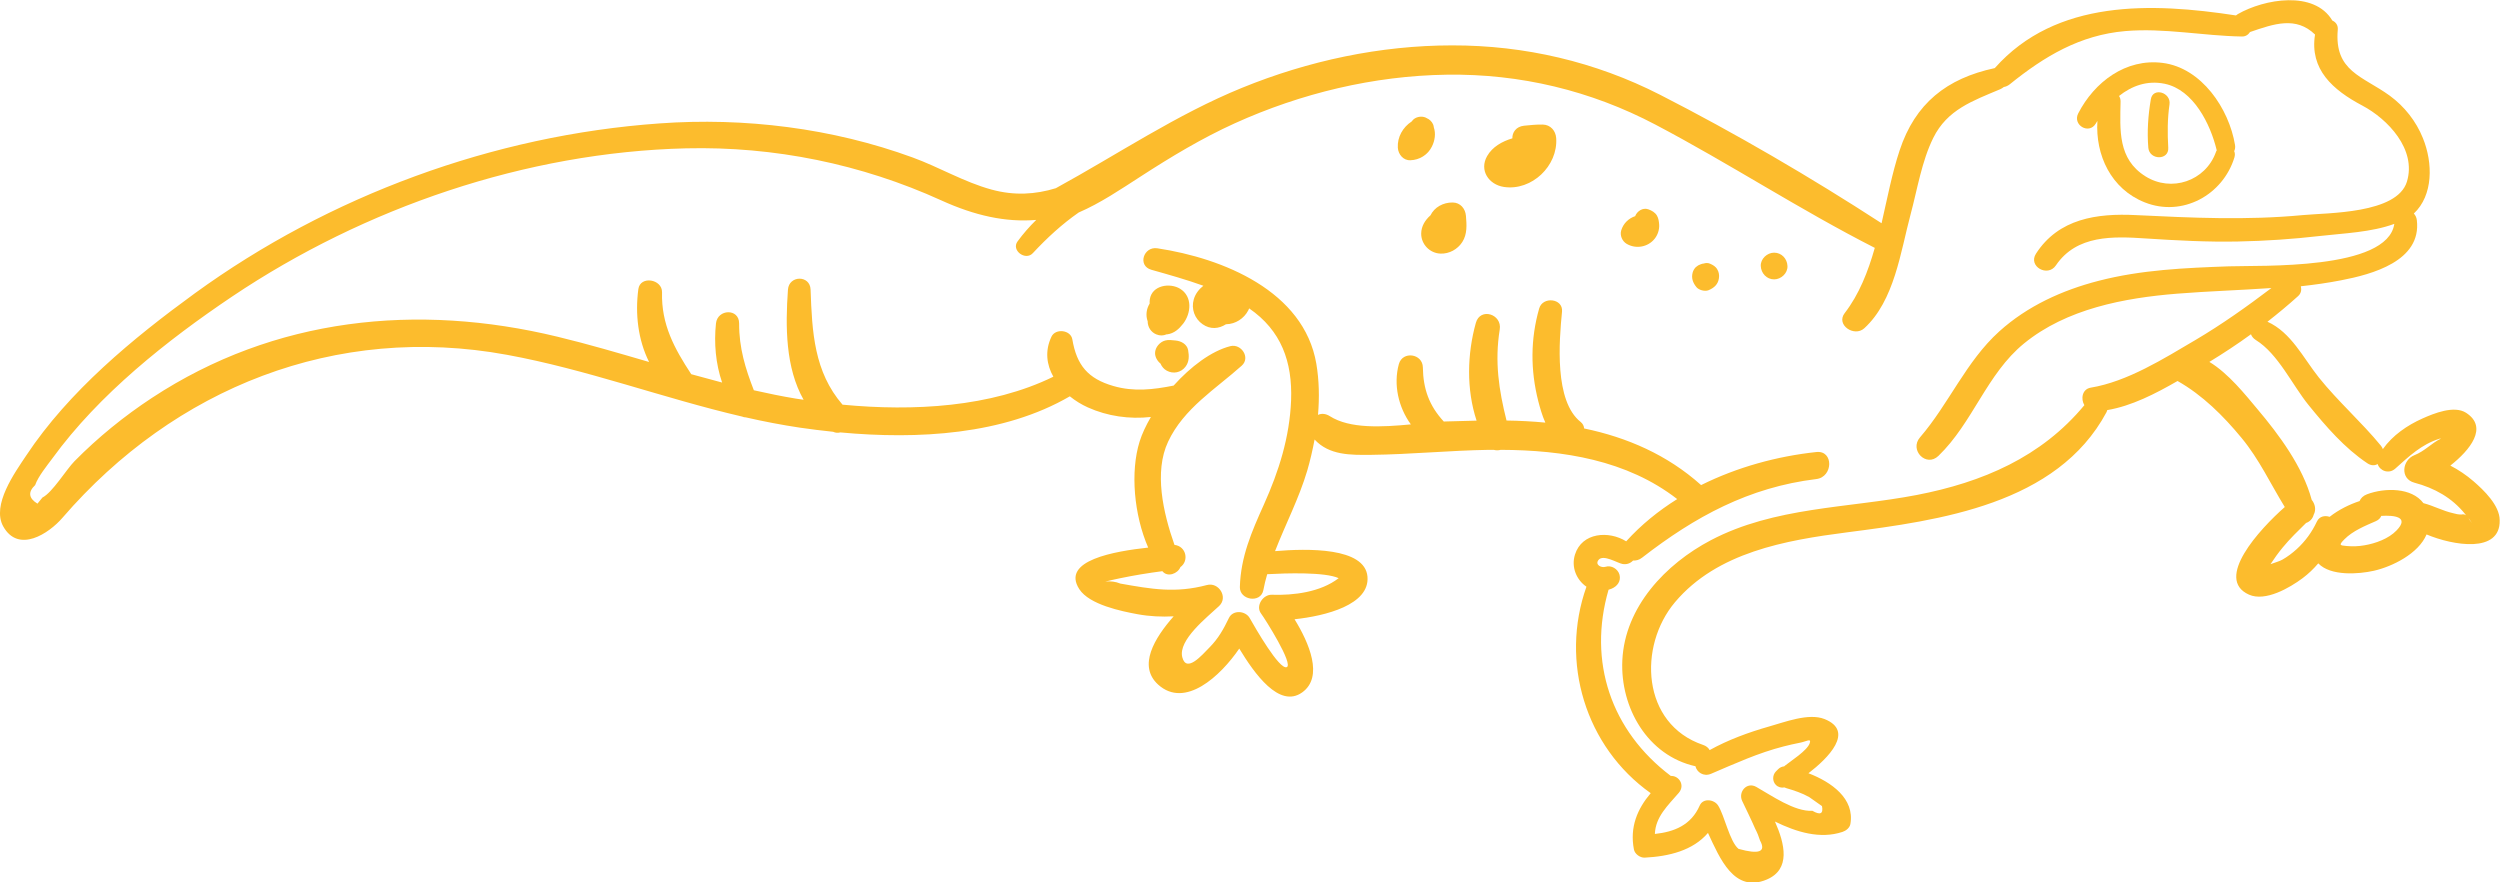 <?xml version="1.0" encoding="utf-8"?>
<!-- Generator: Adobe Illustrator 23.1.0, SVG Export Plug-In . SVG Version: 6.00 Build 0)  -->
<svg version="1.1" id="Layer_1" xmlns="http://www.w3.org/2000/svg" xmlns:xlink="http://www.w3.org/1999/xlink" x="0px" y="0px"
	 viewBox="0 0 2396.4 845.7" style="enable-background:new 0 0 2396.4 845.7;" xml:space="preserve">
<style type="text/css">
	.st0{fill:#FCBC2D;}
</style>
<g>
	<path class="st0" d="M2008.9,118.5c0.5-0.9,1.1-1.7,1.6-2.6c-2.1,32.6,13,65.3,45.4,78.1c36,14.3,74.8-7,85.9-43
		c0.7-2.4,0.6-4.4-0.2-6.1c0.8-1.7,1.2-3.7,0.8-5.9c-5.7-34.8-32.1-74-69.4-78.7c-35.3-4.5-65.4,18.3-80.9,48.4
		C1986.4,119.8,2002.4,129.3,2008.9,118.5z M2075,80.3c27.7,5.8,43.8,38.7,49.8,63.5c0,0.1,0.1,0.2,0.1,0.3
		c-0.4,0.6-0.7,1.2-0.9,1.9c-10,27.6-42.7,38.6-67.5,23c-26.6-16.7-24.3-44.3-23.8-71.7c0-2.1-0.5-3.9-1.5-5.3
		C2043.3,82.4,2058.1,76.8,2075,80.3z"/>
	<path class="st0" d="M2078.4,141.6c-0.8-13.9-0.8-27.8,1.2-41.5c1.7-11.6-16-16.8-17.9-4.9c-2.6,15.4-3.7,30.8-2.4,46.5
		C2060.4,153.6,2079.2,153.9,2078.4,141.6z"/>
	<path class="st0" d="M1372.5,140.6c3-5.9,3.9-12.7,1.9-18.5c-0.1-1-0.3-2-0.7-2.9c-1.2-2.7-3.4-4.8-6-5.9
		c-3.3-2.1-8.1-1.8-11.3,0.1c-1.4,0.8-2.4,1.9-3.3,3.1c-8.3,5.4-13.8,14.8-13.2,25.1c0.4,6.3,5.2,12.3,12,12
		C1360.5,153.4,1368.6,148.5,1372.5,140.6z M1363.8,140.1C1363.8,140.6,1363.8,140.5,1363.8,140.1L1363.8,140.1z"/>
	<path class="st0" d="M1392.5,194.1c-9.1-0.1-17.5,4.5-21.3,12.3c-5.1,4.5-8.8,10.4-8.9,17.4c-0.1,10.4,8.3,19,18.6,19.3
		c8.3,0.3,16.3-4.1,20.8-11.1c4.9-7.6,4.2-16.6,3.5-25.1C1404.6,199.9,1399.8,194.2,1392.5,194.1z"/>
	<path class="st0" d="M1579.9,200.6c-5.2-1.8-10.7,1.8-12.5,6.6c-6.2,2.1-11.3,6.8-13.4,13.7c-1.4,4.8,1,10.3,5.2,12.8
		c8.9,5.3,20.6,3.2,27-5c2.9-3.7,4.5-8.6,4.2-13.4c-0.2-2.9-0.6-6-2.1-8.6C1586.5,203.6,1583.3,201.8,1579.9,200.6z M1566.8,212.5
		c0,0.1,0,0.1,0,0.2C1566.8,212.5,1566.8,212.4,1566.8,212.5z"/>
	<path class="st0" d="M1639,252.7c-1.9-0.8-3.9-0.7-5.8-0.1c-1,0.1-1.9,0.3-2.9,0.7c0.2-0.1,0.2-0.1,0,0c0,0,0,0,0,0
		c0.1,0-0.9,0.4-1.4,0.6c-0.3,0.1-0.6,0.3-1.1,0.5c-0.8,0.6-1.5,1.2-2.3,1.7c-1.4,1.4-2.5,3.3-3,5.2c-1.4,5.3,0.2,9.6,3.5,13.8
		c2.4,3,8.2,4.5,11.7,3.1c5.3-2.2,9.2-5.6,10-11.6c0.4-2.8,0-5.7-1.5-8.2C1644.6,255.4,1642,254,1639,252.7z M1639.9,271.5
		c0.5-0.3,1-0.7,1.4-1.1c0,0,0,0.1-0.1,0.1C1640.8,270.9,1640.3,271.2,1639.9,271.5z"/>
	<path class="st0" d="M1700.6,242.2c-6.7,0-13.1,5.9-12.8,12.8c0.3,6.9,5.6,12.8,12.8,12.8c6.7,0,13.1-5.9,12.8-12.8
		C1713.1,248,1707.8,242.2,1700.6,242.2z"/>
	<path class="st0" d="M1100.1,308.3c0.2,5.4,3.2,10.1,8.2,12.2c3.6,1.5,6.9,1.3,9.9,0c0.2,0,0.4,0,0.6,0c6.7-0.9,11.3-5.1,15.3-10.2
		c7.7-10,9.2-26-2.9-33.5c-9.8-6-26.8-3.4-29,9.9c-0.2,1.4-0.3,2.9-0.2,4.3c-0.8,1.3-1.4,2.6-1.9,4c-1.5,4.3-1.5,9,0.1,13.2
		C1100.1,308.2,1100.1,308.2,1100.1,308.3z"/>
	<path class="st0" d="M1126.9,326.4c-3.3-0.3-6.8-0.9-10,0c-5.2,1.4-9.7,6.6-9.7,12.1c0,3.8,2.2,7.6,5.2,10c1.2,2.8,3.2,5.3,6,6.8
		c6.2,3.4,13.6,1.9,17.9-3.7c3.7-4.8,3.6-10.3,2.6-16C1137.8,329.8,1132.1,326.9,1126.9,326.4z"/>
	<path class="st0" d="M1478.8,119.4c-6.2-0.1-11.8,0.5-17.9,1.1c-7.7,0.8-11.4,6.5-11.2,12.1c-9.8,2.9-19.2,8.2-24.2,17
		c-7.8,13.7,1.6,27.4,16.1,29.6c26.6,4,52-20.2,50.1-46.9C1491.2,125.3,1486.2,119.5,1478.8,119.4z"/>
	<path class="st0" d="M2371.1,461.4c-6.9-6-14.4-11-22.3-15.1c18.9-14.9,36.6-36.7,15.1-50.6c-11.5-7.4-30.9,0.6-41.7,5.4
		c-14.6,6.5-28.8,16.2-38.1,29.4c-0.4-1.1-1-2.2-1.8-3.2c-18.7-22.8-41.1-42.4-59.6-65.5c-14.9-18.7-26.5-43.2-49.2-53.4
		c10.1-7.9,20-16.1,29.4-24.6c2.9-2.6,3.4-6.1,2.6-9.4c12.9-1.4,25.7-3.2,38.5-5.7c29.7-5.7,77.3-18.4,72.7-57.6
		c-0.3-2.7-1.4-4.8-2.9-6.4c18.7-17.6,18.4-48.5,8.7-72.3c-6.5-16.2-17.7-30.4-31.8-40.7c-26-18.9-53.3-23.1-49.8-63.3
		c0.4-4.3-2-7.3-5.2-8.7c-17.4-29.2-65.3-20.7-90.6-6.2c-0.7,0.4-1.2,0.8-1.8,1.3c-80.4-12.3-172.3-15.9-231.2,50.5c0,0,0,0-0.1,0
		c-46,9.9-76.2,33.8-91.1,78.9c-7.2,21.7-11.8,45.9-17.3,69.8c-68.1-44.2-140.4-86.4-212.4-123.2c-61.9-31.6-129.7-47.4-199.2-47.3
		c-68.9,0-137.8,14.7-201.5,40.7c-62.6,25.5-119.2,63.8-178.4,96.2c-19.5,6-39.8,7.3-61.7,1.3c-26.4-7.2-50.1-21.5-75.7-30.8
		c-76.9-28.1-161.1-38.5-242.6-32.6C473,129.6,315.7,187.5,186.7,281.2C127.3,324.4,66,375,25.1,436.7c-10.7,16.1-33.4,47.4-22,67.9
		c14.6,26.1,43.7,6.9,56.8-8.3c107.6-124.6,262-186.3,426-156.2c76.5,14,149.8,41.6,225.4,59.2c1.2,0.5,2.4,0.8,3.7,0.8
		c17,3.9,34.2,7.2,51.5,9.8c10.5,1.5,21.2,2.9,32.1,4c2.4,1.1,4.7,1.2,6.9,0.6c74.2,6.9,156.4,2.4,220-34.6
		c5.3,4.3,11.2,7.9,17.2,10.6c18.8,8.5,40,11.5,60.5,9.2c-4.7,8.1-8.5,16.1-10.8,23.5c-9.1,29-5.4,70.5,8.2,101.7
		c-31.9,3.5-84,12.2-66,39.9c9.7,14.9,40.3,21.1,56,24c11.5,2.1,23,2.6,34.4,2c-18.5,21-34.5,47.5-14.9,65.4
		c25.8,23.4,59.8-8.1,77.8-34.5c14.5,23.9,38.3,57.6,60.2,42.1c21-14.9,6.6-47.8-7.2-70.2c29.9-3.2,72.1-13.9,69.9-40.8
		c-2.4-28.3-57.5-27.1-88.6-24.5c10-25.8,23-50.6,30.9-77.3c2.8-9.6,5.1-19.6,7-29.7c14,15.2,34.5,14.9,54.1,14.7
		c37.6-0.4,75.1-4.2,112.8-4.8c1.6,0,3.2,0,4.8,0c2.2,0.6,4.5,0.6,6.7,0c59.8,0.2,121,9.8,169.2,47.2
		c-18.1,11.3-34.7,24.8-48.9,40.5c-16.7-10.4-42.4-8.6-49.1,12.7c-3.8,12.2,1.6,24.4,11,30.8c-25.6,72-1,153.6,61.6,197.9
		c-12.8,15.1-20.2,32.5-16.1,53.9c0.8,4.4,5.9,8.1,10.3,7.9c23.4-1.2,46.2-6.8,60.7-23.7c11.4,24.5,25.1,57.9,56.3,44.7
		c23.2-9.8,17.4-34.2,7.9-55.6c20.6,10.1,43.3,17.1,64.8,9.9c3.3-1.1,6.8-3.8,7.5-7.5c4.3-24.4-18.2-40.3-40.2-48.7
		c18.7-14.3,44.8-40.3,15.3-52c-15.3-6-38.3,3.1-53.1,7.2c-19.3,5.5-39.1,12.7-56.9,22.6c-1.2-2.2-3.3-4-6.4-5
		c-58.9-20-62.4-94.6-26.8-136.8c40.4-47.9,106-59.3,164.7-66.9c89.1-11.5,201.4-26.8,248.8-115c0.4-0.7,0.6-1.5,0.8-2.2
		c23.3-3.9,46.2-15.7,67.4-27.9c23.9,13.5,43.9,33.4,61.3,54.5c17,20.5,27.8,44.1,41.5,66.3c-24.2,21.3-67.9,69-34.3,84
		c15.7,7,39.1-6.6,51.4-15.8c5.6-4.2,10.6-9,15-14.2c11.8,12.4,38.7,10.4,53.3,7.1c17.6-4,42.7-16.3,50.5-34.8
		c25.5,10.7,70.8,18.4,70.1-13.6C2396.1,484.4,2380.8,469.8,2371.1,461.4z M1837.2,474.5c-66.1,12.7-136.2,11.3-197.2,43.3
		c-43.4,22.8-82.5,63.9-84.9,115.2c-2.1,45.5,24.3,91.3,70.1,101.5c1.3,5.7,7.8,10.3,15,7.2c23-9.8,45.2-20,69.5-26.2
		c5.3-1.3,10.5-2.6,15.9-3.6c6.1-1.2,10.9-4.7,9.1,0.6c-2.4,7-18.3,17.1-23.8,21.5c-0.2,0.2-0.4,0.4-0.6,0.6c-2.1,0.2-4.1,1-5.7,2.6
		c-0.8,0.8-1.5,1.6-2.3,2.3c-3.4,3.5-3.5,9.4,0,12.9c2.2,2.2,5.3,3,8.2,2.4c0.6,0.3,1.2,0.5,1.8,0.7c7.5,2.2,15.1,4.7,22,8.6
		c4.1,2.9,8.1,5.7,12.2,8.6c1.4,7.4-1.6,8.9-9.2,4.5c-17,1.1-39.4-14.8-53.8-22.9c-9.1-5.2-17.6,4.9-13.5,13.5
		c4.2,8.9,8.6,17.7,12.5,26.7c1.9,3.6,3.4,7.3,4.6,11.2c6,10.9-0.9,13.5-20.6,8c-8.5-6.9-13.4-31.9-19.6-41.6
		c-3.7-5.8-14.3-7.4-17.6,0c-8.3,19-24.6,25.3-43,27.3c0.6-16.5,12.5-27.3,22.9-39.4c6.4-7.4,0-16.7-7.6-16.2
		c-57.4-43.3-79.7-109.7-59.7-178.5c1-0.3,2-0.6,2.9-1c5.5-2.3,9.2-7.2,7.6-13.4c-1.5-5.5-7.8-9.4-13.4-7.6c-4.1,1.3-10.5-2-6.6-6.7
		c4.6-5.4,17.9,3.1,22.8,4c4.1,0.8,7.8-0.7,10.2-3.3c2.8,0.2,5.8-0.5,8.6-2.7c50.8-39.4,102.4-67.5,167.1-75.4
		c16.2-2,16.7-27.7,0-25.9c-37.4,4-75.8,14.4-110.5,31.7c-0.1-0.1-0.1-0.1-0.2-0.2c-32.2-28.8-70.6-45.5-111.9-54.1
		c-0.2-2.3-1.2-4.5-3.3-6.2c-25.4-20-20.7-77.3-17.9-105.8c1.2-12.8-18.6-14.8-21.9-3c-8.4,29.4-8.4,59.1-0.9,88.7
		c1.6,6.2,3.7,13.8,6.8,20.7c-12.4-1.2-24.7-1.8-37.2-2c-7.3-29.1-11.5-56.3-6.5-87.3c2.4-14.7-18.7-21.4-22.9-6.3
		c-8.3,29.7-9.2,63.7,0.7,93.7c-9.9,0.2-19.9,0.5-29.8,0.8c-0.5,0-1.1,0.1-1.6,0.1c-14-15.1-19.8-31.2-20.1-52
		c-0.2-13.1-19.4-16-23-3.1c-5.4,19.7-0.4,41.4,11.5,57.8c-27.6,2.6-58.4,4.4-77.7-7.9c-4.1-2.6-8.1-2.7-11.3-1.2
		c1.4-16.5,1.1-33-1.6-49c-11.9-69.8-89.6-101.2-152.4-110.7c-13.3-2-19.3,16.8-5.7,20.6c16.6,4.7,33.5,9.4,49.8,15.3
		c-4.3,3.4-7.7,7.8-9.2,13.1c-2.6,9,0.8,18.5,8.5,23.8c7.3,5.1,15.4,4.5,22.4,0c0.1,0,0.2,0,0.3,0c8.8-0.2,16.9-5.4,21-13.2
		c0.3-0.6,0.6-1.3,0.9-2c30.8,21.2,41.6,51.2,40.2,88.2c-1.4,35.3-11.7,67.9-26.1,99.9c-11.7,26-22.2,50-23,79
		c-0.3,12.6,20,15.9,22.5,3c1-5.2,2.2-10.3,3.7-15.3c18.1-1,55.4-2.2,68.5,3.8c-17.4,13.5-43.4,16.6-64.1,15.9
		c-8.4-0.3-15.8,10.7-10.3,18c3.9,5.2,31.4,48.8,24.6,51.4c-7.1,2.7-30.1-37.6-35.5-47.1c-4.1-7.1-16.1-8-19.9,0
		c-5.1,10.6-10.1,19.6-18.6,28.2c-7.1,7.2-22.1,24.9-26.1,9.4c-4.2-16.5,23.9-38.4,35.3-49.1c9-8.4-0.4-23.2-11.7-20.1
		c-30.2,8-53,3.9-82.9-1.4c-4.7-1.9-9.5-2.5-14.5-1.9c4.7-1.1,9.4-2.3,14.1-3.2c13.4-2.8,27-5,40.6-6.8c0,0,0.1,0.1,0.1,0.1
		c4.9,6.1,14.7,2.3,17.2-4c8.4-5.9,5.7-20-5.7-21.3c-10.9-31-19.7-69.9-6.1-98.9c15-32,45.6-50.5,70.6-72.9
		c8.6-7.7-0.5-21.3-10.9-18.7c-18.4,4.7-38.1,19.7-54.4,37.8c-19.6,3.9-38.2,6.1-57.8,0.4c-24.2-7-35.1-19.8-39.3-44.7
		c-1.5-9.1-16.1-10.8-20-2.6c-6.5,13.7-4.6,27,1.8,38.4c-59.9,29.3-134.1,33.3-202.1,26.8c-27.2-31.5-29.2-69.4-30.6-110.3
		c-0.5-14.1-20.7-13.8-21.7,0c-2.5,35.3-2.4,74.9,15,105.6c-2.5-0.4-5-0.7-7.4-1.1c-13.5-2.2-26.9-5-40.3-8
		c-8.1-20.9-14.2-40.5-14.1-64.1c0-14.6-20.7-13.9-22.2,0c-2,18.8-0.3,38.6,5.9,56.7c-9.9-2.6-19.7-5.3-29.6-8
		c-16.2-24.7-28.8-47.7-28-78.5c0.3-12.7-20.9-16.2-22.7-3.1c-3.2,23.7-0.3,48.8,10.3,69.9c-29.1-8.5-58.2-17.1-87.7-24.2
		c-134.5-32.6-271.3-18.6-388.7,58.5c-26.8,17.6-51.9,38-74.4,60.8c-7.8,7.9-21.2,30.1-30.7,34.8c-1.6,2-3.2,3.9-4.8,5.9
		c-8.5-5.2-9.2-11.2-2.2-17.8c2.8-8.2,11.4-18.7,16.5-25.6c44.7-61.5,109.8-113.1,172.4-155.2c127-85.2,281.7-138.3,435.1-142
		c84.4-2,167.9,15,244.6,49.9c31.9,14.5,61.6,21.2,91,18.7c-6.4,6.3-12.5,13.2-17.9,20.6c-6.3,8.5,7.5,18.9,14.6,11.3
		c13.5-14.5,27.9-27.8,44-39c20.9-9,40.4-22.3,59.2-34.4c29.2-18.9,58.7-36.7,90.4-51.1c63.6-28.8,133.3-45.6,203.3-46.6
		c70.2-1,137.9,15.2,200,47.9c71.1,37.4,138.6,81.7,210.2,118.1c-6.5,22.9-15,44.6-28.9,62.6c-8.6,11.2,9.2,23.2,18.8,14.5
		c29-26.5,34.8-73.4,44.5-109.5c6.4-23.9,10.6-50.6,21.6-72.9c13.4-27.3,38.1-35.7,64.3-46.8c1.3-0.6,2.4-1.3,3.4-2.1
		c1.9-0.3,3.8-1.1,5.7-2.6c33.2-26.8,67.2-47.2,110.7-51c37.2-3.2,74.7,4.6,111.8,5.2c3.5,0.1,6.1-1.7,7.8-4.3
		c23.1-7.9,44-15.3,62.3,2.4c-5.3,33.4,16.9,53.1,45.5,68.2c24.1,12.8,52,41.8,42.6,72.8c-9.4,31-75.9,29.8-100,32.1
		c-53.7,5.1-106.1,2.6-159.8,0c-37.3-1.9-74.1,3.3-95.8,37c-7.8,12.1,11.2,22.9,19.1,11.2c19.9-29.4,55-27.9,86.4-25.8
		c29.5,1.9,58.8,3.5,88.3,2.9c26.2-0.5,52.4-2.3,78.5-5.3c22.7-2.6,49.3-3.5,71.2-11.6c-6.5,44.7-128.5,39.6-158.5,40.7
		c-42,1.5-84.1,3.3-125,13.9c-34.9,9-68.3,24.2-95.2,48.5c-31.8,28.7-48.3,69.5-76,101.6c-10.4,12.1,6,29,17.7,17.7
		c33-31.8,46.3-78.6,82.1-107.8c40.7-33.2,95.9-43.6,146.8-47.7c30-2.4,60.2-3.3,90.3-5.4c-23.5,17.8-47.4,34.8-72.8,49.8
		c-30.4,17.9-65.3,39.9-100.4,45.7c-8.3,1.4-9.7,10.8-6.1,16.8C1956.7,438.2,1900.4,462.3,1837.2,474.5z M2297.2,508.5
		c-7.6,7.9-20.1,12.4-30.7,14.2c-5.5,1-11.3,1.2-16.9,0.7c-6.8-0.6-8-0.7-2.4-6.4c8.1-8.2,20-13,30.3-17.5c2.7-1.2,4.3-3,5.1-5
		C2294.6,493.8,2310.1,495.2,2297.2,508.5z M2359.3,493.2c-2.7,0-5.4-0.5-8-1.3c-9.8-2.2-18.6-7.1-28.3-9.6
		c-11.2-15-36.8-15-54.1-8.5c-3.7,1.4-6,3.8-7.1,6.5c-9.4,3.1-20,8.2-28.7,15.1c-4.5-1.5-9.8-0.6-12.2,4.5
		c-4.8,10.2-11.1,18.9-19.4,26.5c-4.2,3.8-8.7,7.2-13.6,10c-2.9,1.7-7.6,2.9-11.5,4.4c3.6-5.5,7.5-10.9,11.7-16
		c6.9-8.4,14.7-15.9,22.4-23.5c3.5-1.2,6.3-4,7.3-7.9c2.6-4.7,1.3-10.4-1.9-14.3c-8.6-31.9-31.4-62.5-52-86.9
		c-11.5-13.7-27.8-34.3-46.1-45.3c13.6-8.3,27-17.1,39.9-26.5c0.7,2,2.1,3.9,4.6,5.5c21.5,13.3,34.9,43.1,50.7,62.5
		c16.6,20.4,34.3,41,56.3,55.7c3.6,2.4,7.1,2.3,9.8,0.7c2,6.4,10.6,10,16.9,4.4c13.3-11.9,25-23.2,42.5-28.7c0.3-0.1,0.7-0.2,1-0.3
		c-0.1,0.2-0.2,0.3-0.3,0.5c-8.7,4.4-15.2,11.8-24.8,15.6c-11.8,4.6-14.1,22.7,0,26.4c19.2,5.1,36,14.4,48.6,30.1
		c0.3,0.4,0.5,0.8,0.9,1.2C2362.8,493,2361.2,492.8,2359.3,493.2z M2366.6,497.4c-0.1-0.2-0.2-0.3-0.2-0.5c0.4,0.6,0.9,1,1.2,1.6
		C2370.1,502.4,2369.8,502,2366.6,497.4z"/>
</g>
</svg>
